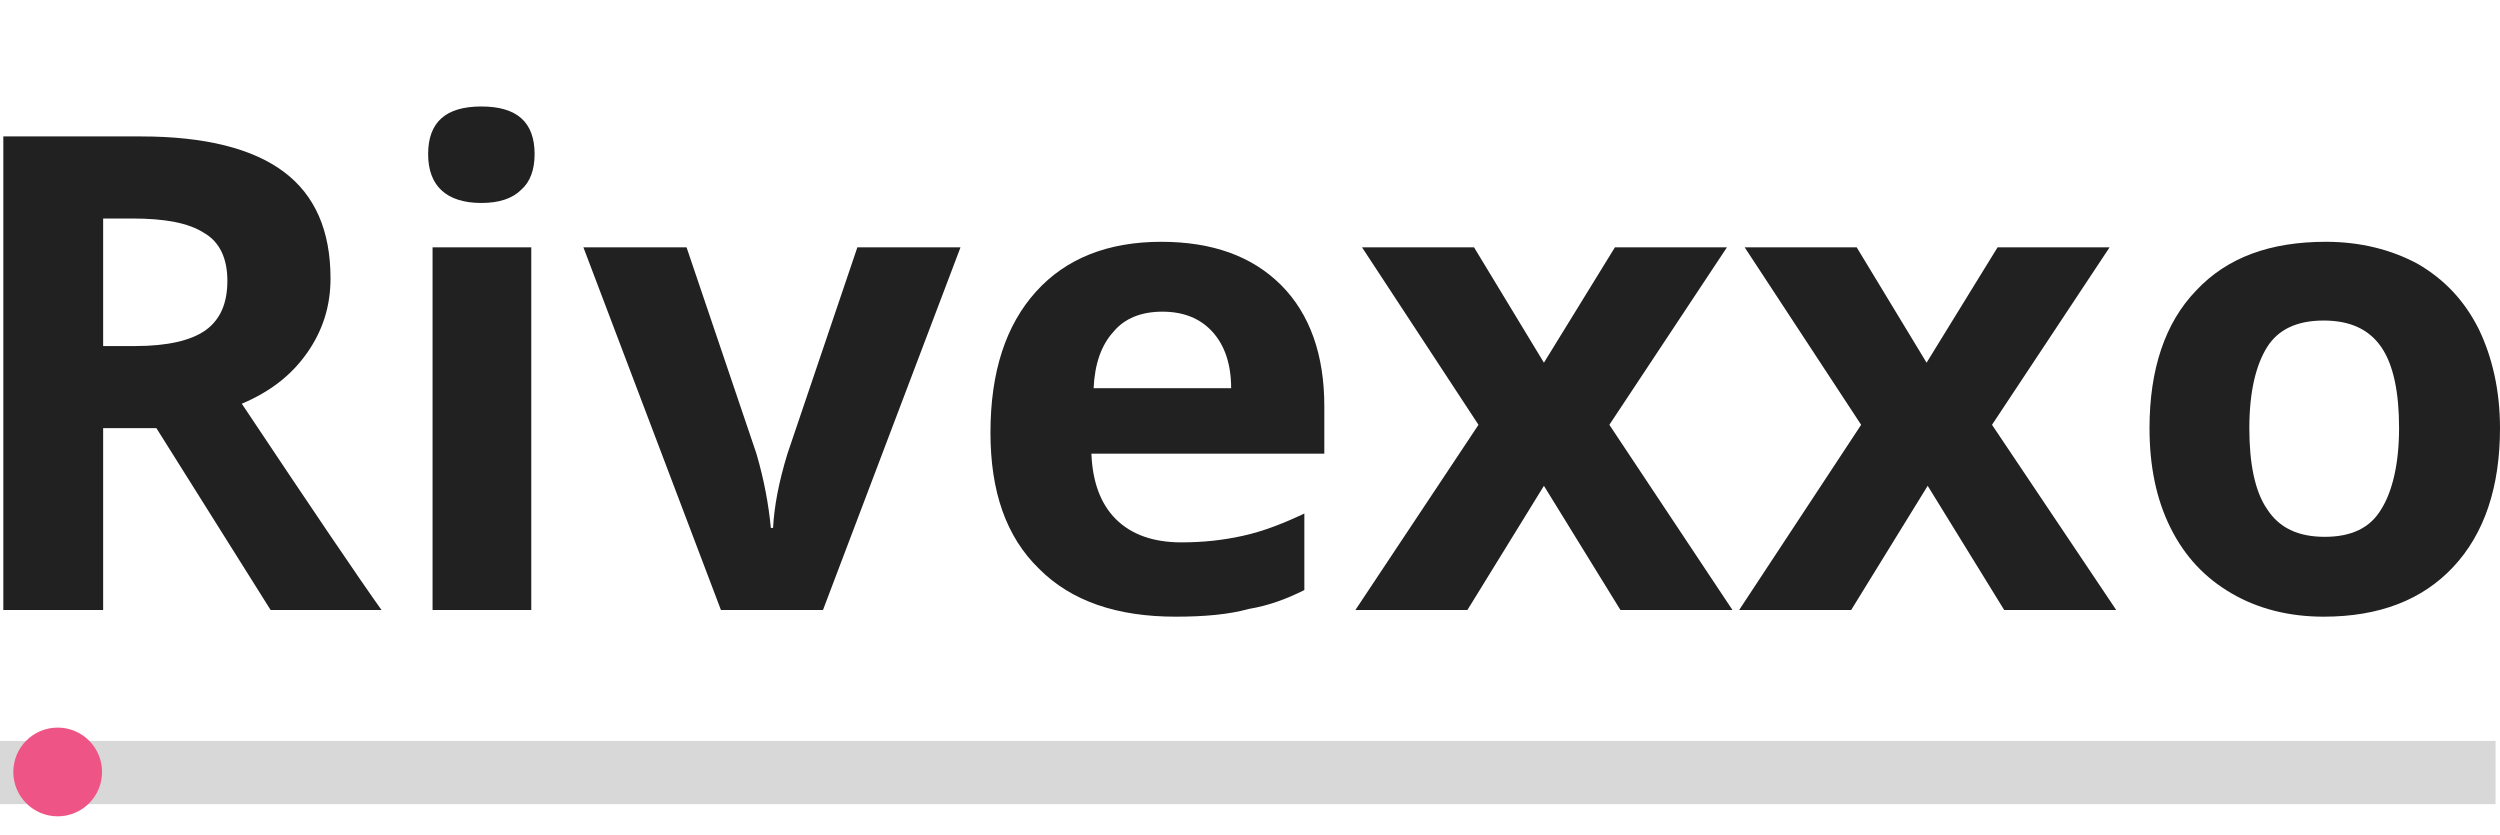 <?xml version="1.0" encoding="utf-8"?>
<!-- Generator: Adobe Illustrator 22.0.0, SVG Export Plug-In . SVG Version: 6.00 Build 0)  -->
<svg version="1.1" id="Layer_1" xmlns="http://www.w3.org/2000/svg" xmlns:xlink="http://www.w3.org/1999/xlink" x="0px" y="0px"
	 viewBox="0 0 225.4 75.3" style="enable-background:new 0 0 225.4 75.3;" xml:space="preserve">
<style type="text/css">
	.logol0{fill:#D8D8D8;}
	.logol1{fill:#EE5586;}
	.logol2{fill:#212122;}
</style>
<path class="logol0" d="M225,66.8v5.7H0v-5.7H225z"/>
<g>
	<circle id="svg-ico" class="logol1" cx="5.2" cy="69.6" r="4"/>
	
		<animateMotion  accumulate="none" additive="replace" begin="0s" calcMode="paced" dur="6s" fill="remove" path="M210,0 0 0 210,0" repeatCount="indefinite" restart="always">
		</animateMotion>
</g>
<g>
	<path class="logol2" d="M9.3,38.6V55h-9V12.3h12.4c5.8,0,10.1,1.1,12.9,3.2c2.8,2.1,4.2,5.3,4.2,9.6c0,2.5-0.7,4.7-2.1,6.7
		c-1.4,2-3.3,3.5-5.9,4.6C28.2,46,32.4,52.2,34.4,55h-10L14.1,38.6H9.3z M9.3,31.2h2.9c2.9,0,5-0.5,6.3-1.4c1.4-1,2-2.5,2-4.5
		c0-2-0.7-3.5-2.1-4.3c-1.4-0.9-3.5-1.3-6.5-1.3H9.3V31.2z"/>
	<path class="logol2" d="M38.6,13.9c0-2.9,1.6-4.3,4.8-4.3c3.2,0,4.8,1.4,4.8,4.3c0,1.4-0.4,2.5-1.2,3.2c-0.8,0.8-2,1.2-3.6,1.2
		C40.3,18.3,38.6,16.8,38.6,13.9z M47.9,55H39V22.3h8.9V55z"/>
	<path class="logol2" d="M65,55L52.6,22.3h9.3l6.3,18.6c0.7,2.4,1.1,4.6,1.3,6.7h0.2c0.1-1.9,0.5-4.1,1.3-6.7l6.3-18.6h9.3L74.2,55H65z
		"/>
	<path class="logol2" d="M106,55.6c-5.3,0-9.4-1.4-12.3-4.3c-3-2.9-4.4-7-4.4-12.3c0-5.5,1.4-9.7,4.1-12.7c2.7-3,6.5-4.5,11.3-4.5
		c4.6,0,8.2,1.3,10.8,3.9s3.9,6.3,3.9,10.9v4.3h-21c0.1,2.5,0.8,4.5,2.2,5.9c1.4,1.4,3.4,2.1,5.9,2.1c2,0,3.8-0.2,5.6-0.6
		c1.8-0.4,3.6-1.1,5.5-2v6.9c-1.6,0.8-3.2,1.4-5,1.7C110.8,55.4,108.6,55.6,106,55.6z M104.8,28.1c-1.9,0-3.4,0.6-4.4,1.8
		c-1.1,1.2-1.7,2.9-1.8,5.1H111c0-2.2-0.6-3.9-1.7-5.1C108.2,28.7,106.7,28.1,104.8,28.1z"/>
	<path class="logol2" d="M133.3,38.3l-10.5-16h10.1l6.3,10.4l6.4-10.4h10.1l-10.6,16L156.2,55h-10.1l-6.9-11.2L132.3,55h-10.1
		L133.3,38.3z"/>
	<path class="logol2" d="M167.8,38.3l-10.5-16h10.1l6.3,10.4l6.4-10.4h10.1l-10.6,16L190.8,55h-10.1l-6.9-11.2L166.9,55h-10.1
		L167.8,38.3z"/>
	<path class="logol2" d="M225.4,38.6c0,5.3-1.4,9.5-4.2,12.5c-2.8,3-6.7,4.5-11.7,4.5c-3.1,0-5.9-0.7-8.3-2.1c-2.4-1.4-4.2-3.3-5.5-5.9
		c-1.3-2.6-1.9-5.6-1.9-9c0-5.3,1.4-9.5,4.2-12.4c2.8-3,6.7-4.4,11.7-4.4c3.1,0,5.9,0.7,8.3,2c2.4,1.4,4.2,3.3,5.5,5.9
		C224.7,32.2,225.4,35.2,225.4,38.6z M202.8,38.6c0,3.2,0.5,5.7,1.6,7.3c1.1,1.7,2.8,2.5,5.2,2.5c2.4,0,4.1-0.8,5.1-2.5
		c1-1.6,1.6-4.1,1.6-7.3c0-3.2-0.5-5.7-1.6-7.3c-1.1-1.6-2.8-2.4-5.2-2.4c-2.4,0-4.1,0.8-5.1,2.4S202.8,35.3,202.8,38.6z"/>
</g>
</svg>
